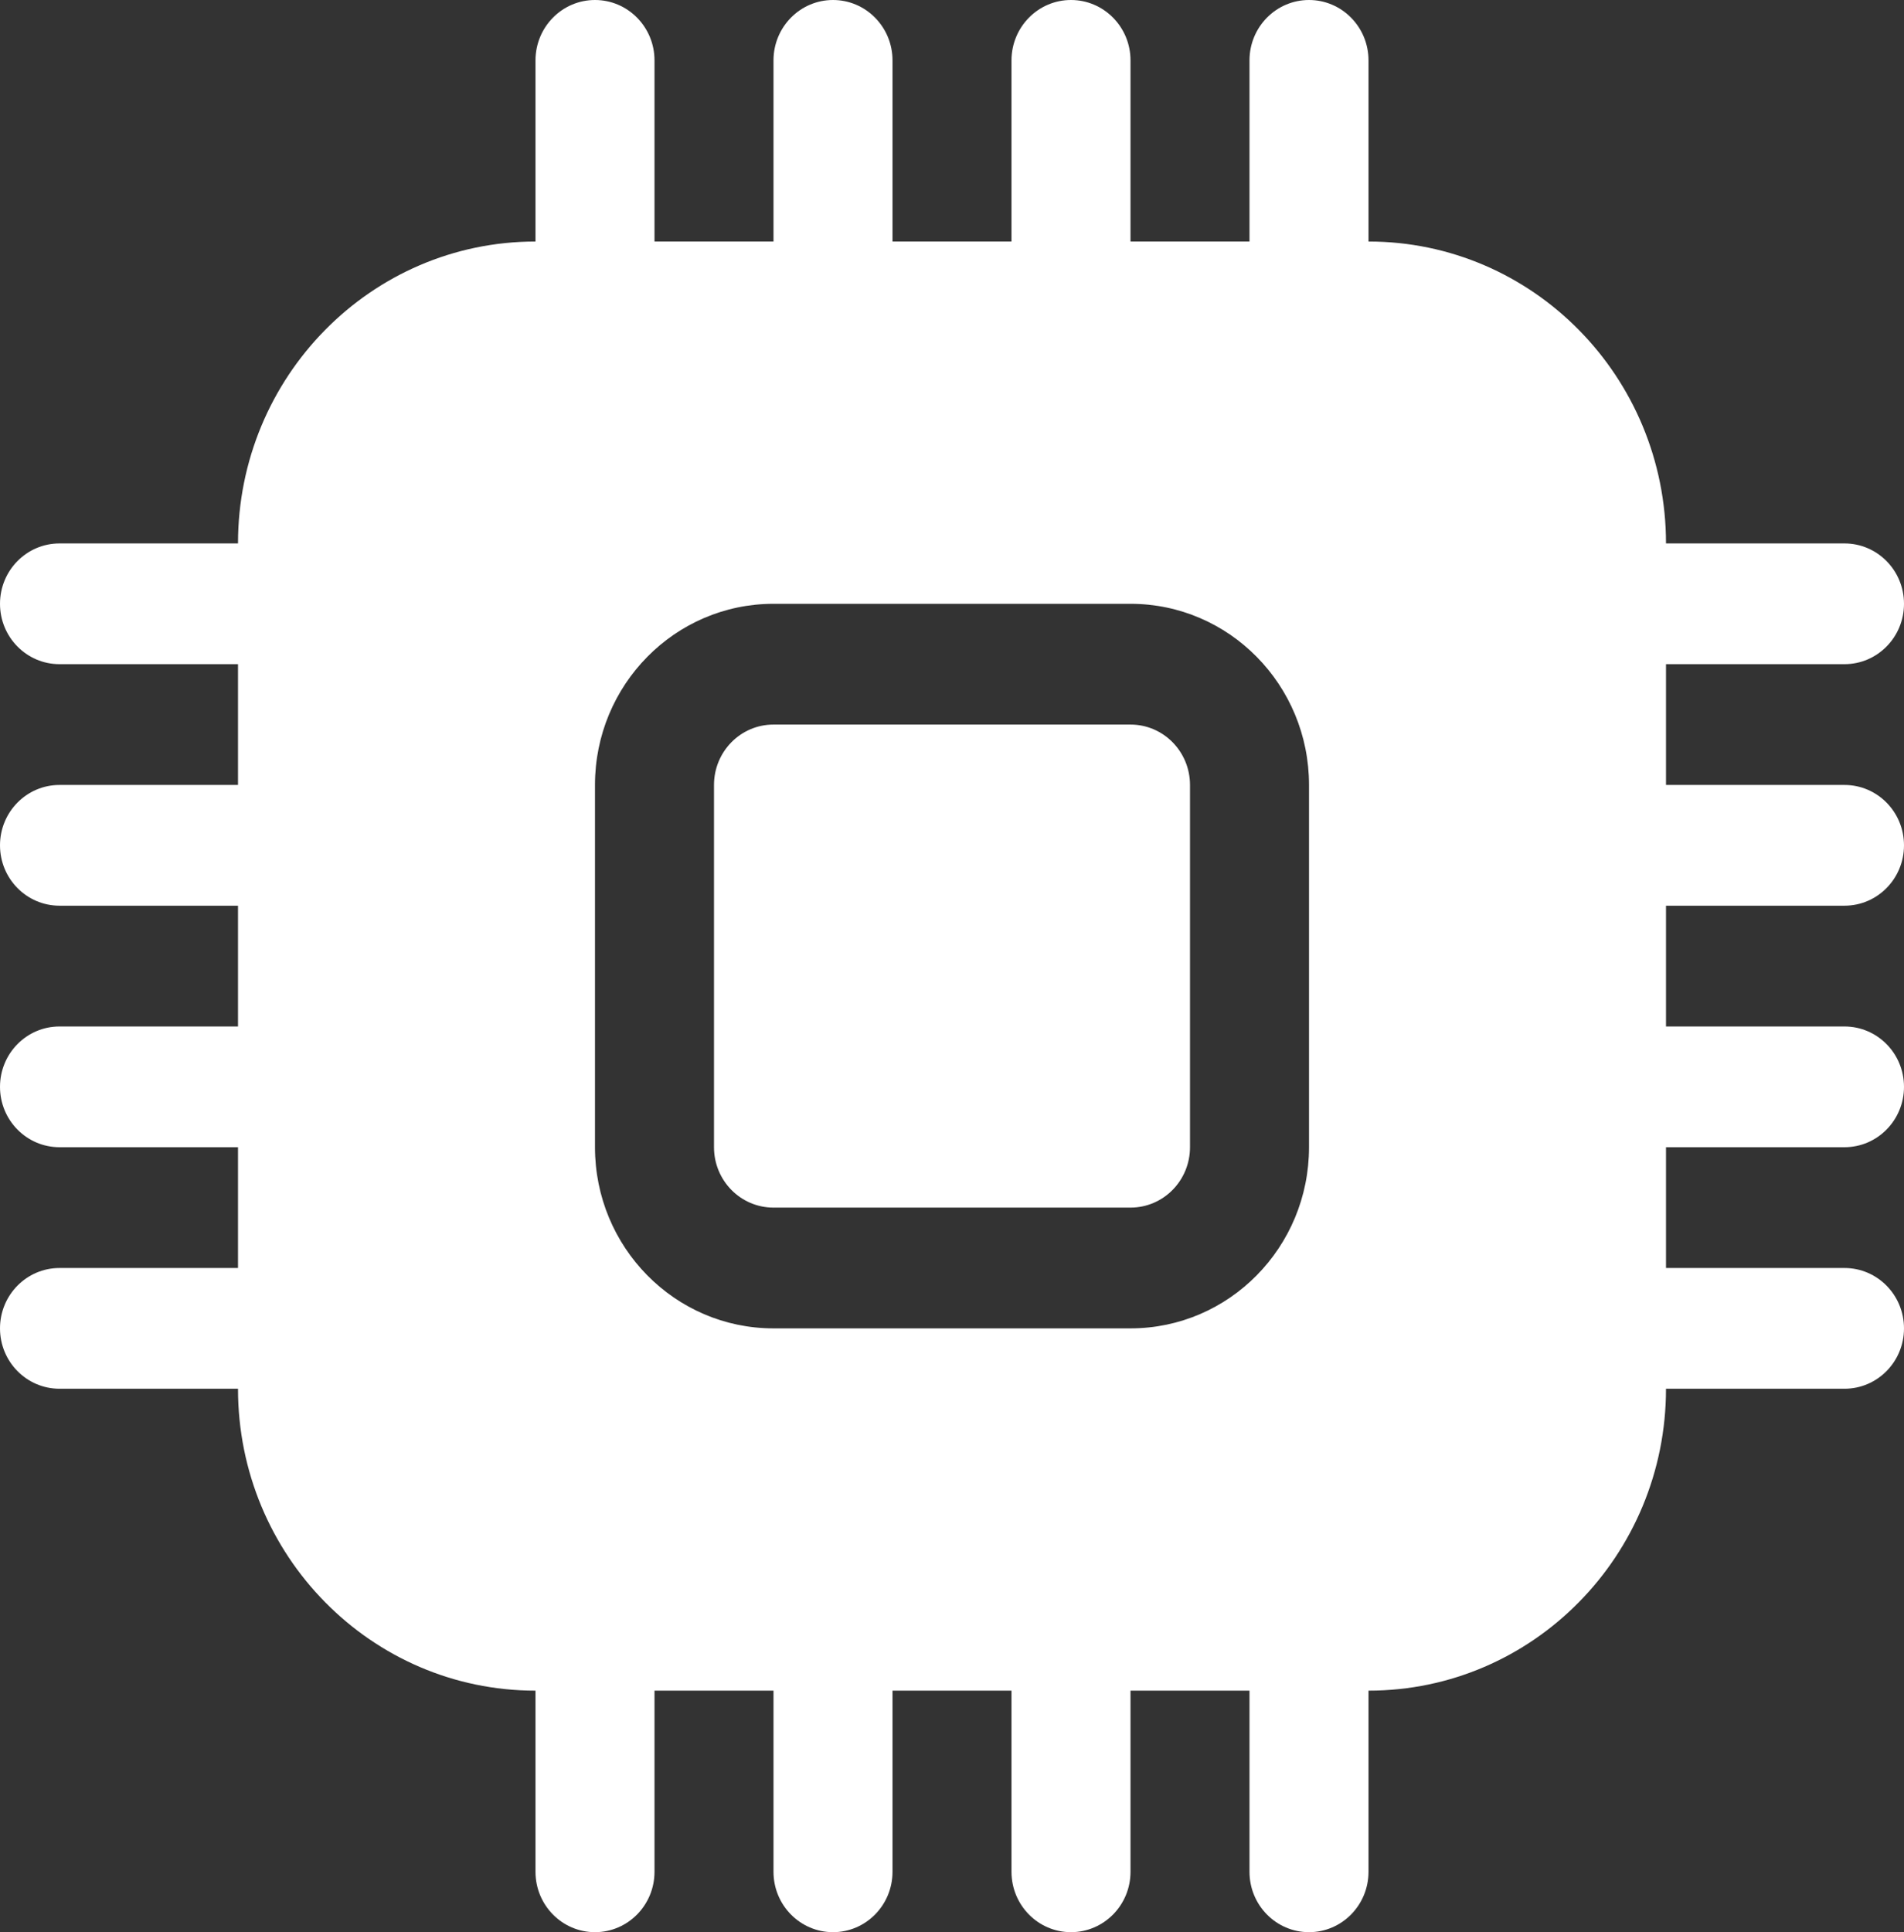 <svg width="69" height="70" viewBox="0 0 69 70" fill="none" xmlns="http://www.w3.org/2000/svg">
<rect x="0" y="0" width="69" height="70" fill="#333333" stroke="none"/>
<path d="M28.031 26.25C26.84 26.25 25.875 27.229 25.875 28.438V41.562C25.875 42.771 26.84 43.75 28.031 43.75H40.969C42.16 43.75 43.125 42.771 43.125 41.562V28.438C43.125 27.229 42.16 26.25 40.969 26.25H28.031Z" fill="white"/>
<path d="M23.719 2.188C23.719 0.979 22.753 0 21.562 0C20.372 0 19.406 0.979 19.406 2.188V8.75C13.452 8.75 8.625 13.647 8.625 19.688H2.156C0.965 19.688 0 20.667 0 21.875C0 23.083 0.965 24.062 2.156 24.062H8.625V28.438H2.156C0.965 28.438 0 29.417 0 30.625C0 31.833 0.965 32.812 2.156 32.812H8.625V37.188H2.156C0.965 37.188 0 38.167 0 39.375C0 40.583 0.965 41.562 2.156 41.562H8.625V45.938H2.156C0.965 45.938 0 46.917 0 48.125C0 49.333 0.965 50.312 2.156 50.312H8.625C8.625 56.353 13.452 61.25 19.406 61.25V67.812C19.406 69.021 20.372 70 21.562 70C22.753 70 23.719 69.021 23.719 67.812V61.25H28.031V67.812C28.031 69.021 28.997 70 30.188 70C31.378 70 32.344 69.021 32.344 67.812V61.25H36.656V67.812C36.656 69.021 37.622 70 38.812 70C40.003 70 40.969 69.021 40.969 67.812V61.25H45.281V67.812C45.281 69.021 46.247 70 47.438 70C48.628 70 49.594 69.021 49.594 67.812V61.25C55.548 61.25 60.375 56.353 60.375 50.312H66.844C68.035 50.312 69 49.333 69 48.125C69 46.917 68.035 45.938 66.844 45.938H60.375V41.562H66.844C68.035 41.562 69 40.583 69 39.375C69 38.167 68.035 37.188 66.844 37.188H60.375V32.812H66.844C68.035 32.812 69 31.833 69 30.625C69 29.417 68.035 28.438 66.844 28.438H60.375V24.062H66.844C68.035 24.062 69 23.083 69 21.875C69 20.667 68.035 19.688 66.844 19.688H60.375C60.375 13.647 55.548 8.75 49.594 8.75V2.188C49.594 0.979 48.628 0 47.438 0C46.247 0 45.281 0.979 45.281 2.188V8.75H40.969V2.188C40.969 0.979 40.003 0 38.812 0C37.622 0 36.656 0.979 36.656 2.188V8.75H32.344V2.188C32.344 0.979 31.378 0 30.188 0C28.997 0 28.031 0.979 28.031 2.188V8.75H23.719V2.188ZM28.031 21.875H40.969C44.541 21.875 47.438 24.813 47.438 28.438V41.562C47.438 45.187 44.541 48.125 40.969 48.125H28.031C24.459 48.125 21.562 45.187 21.562 41.562V28.438C21.562 24.813 24.459 21.875 28.031 21.875Z" fill="white"/>
</svg>
